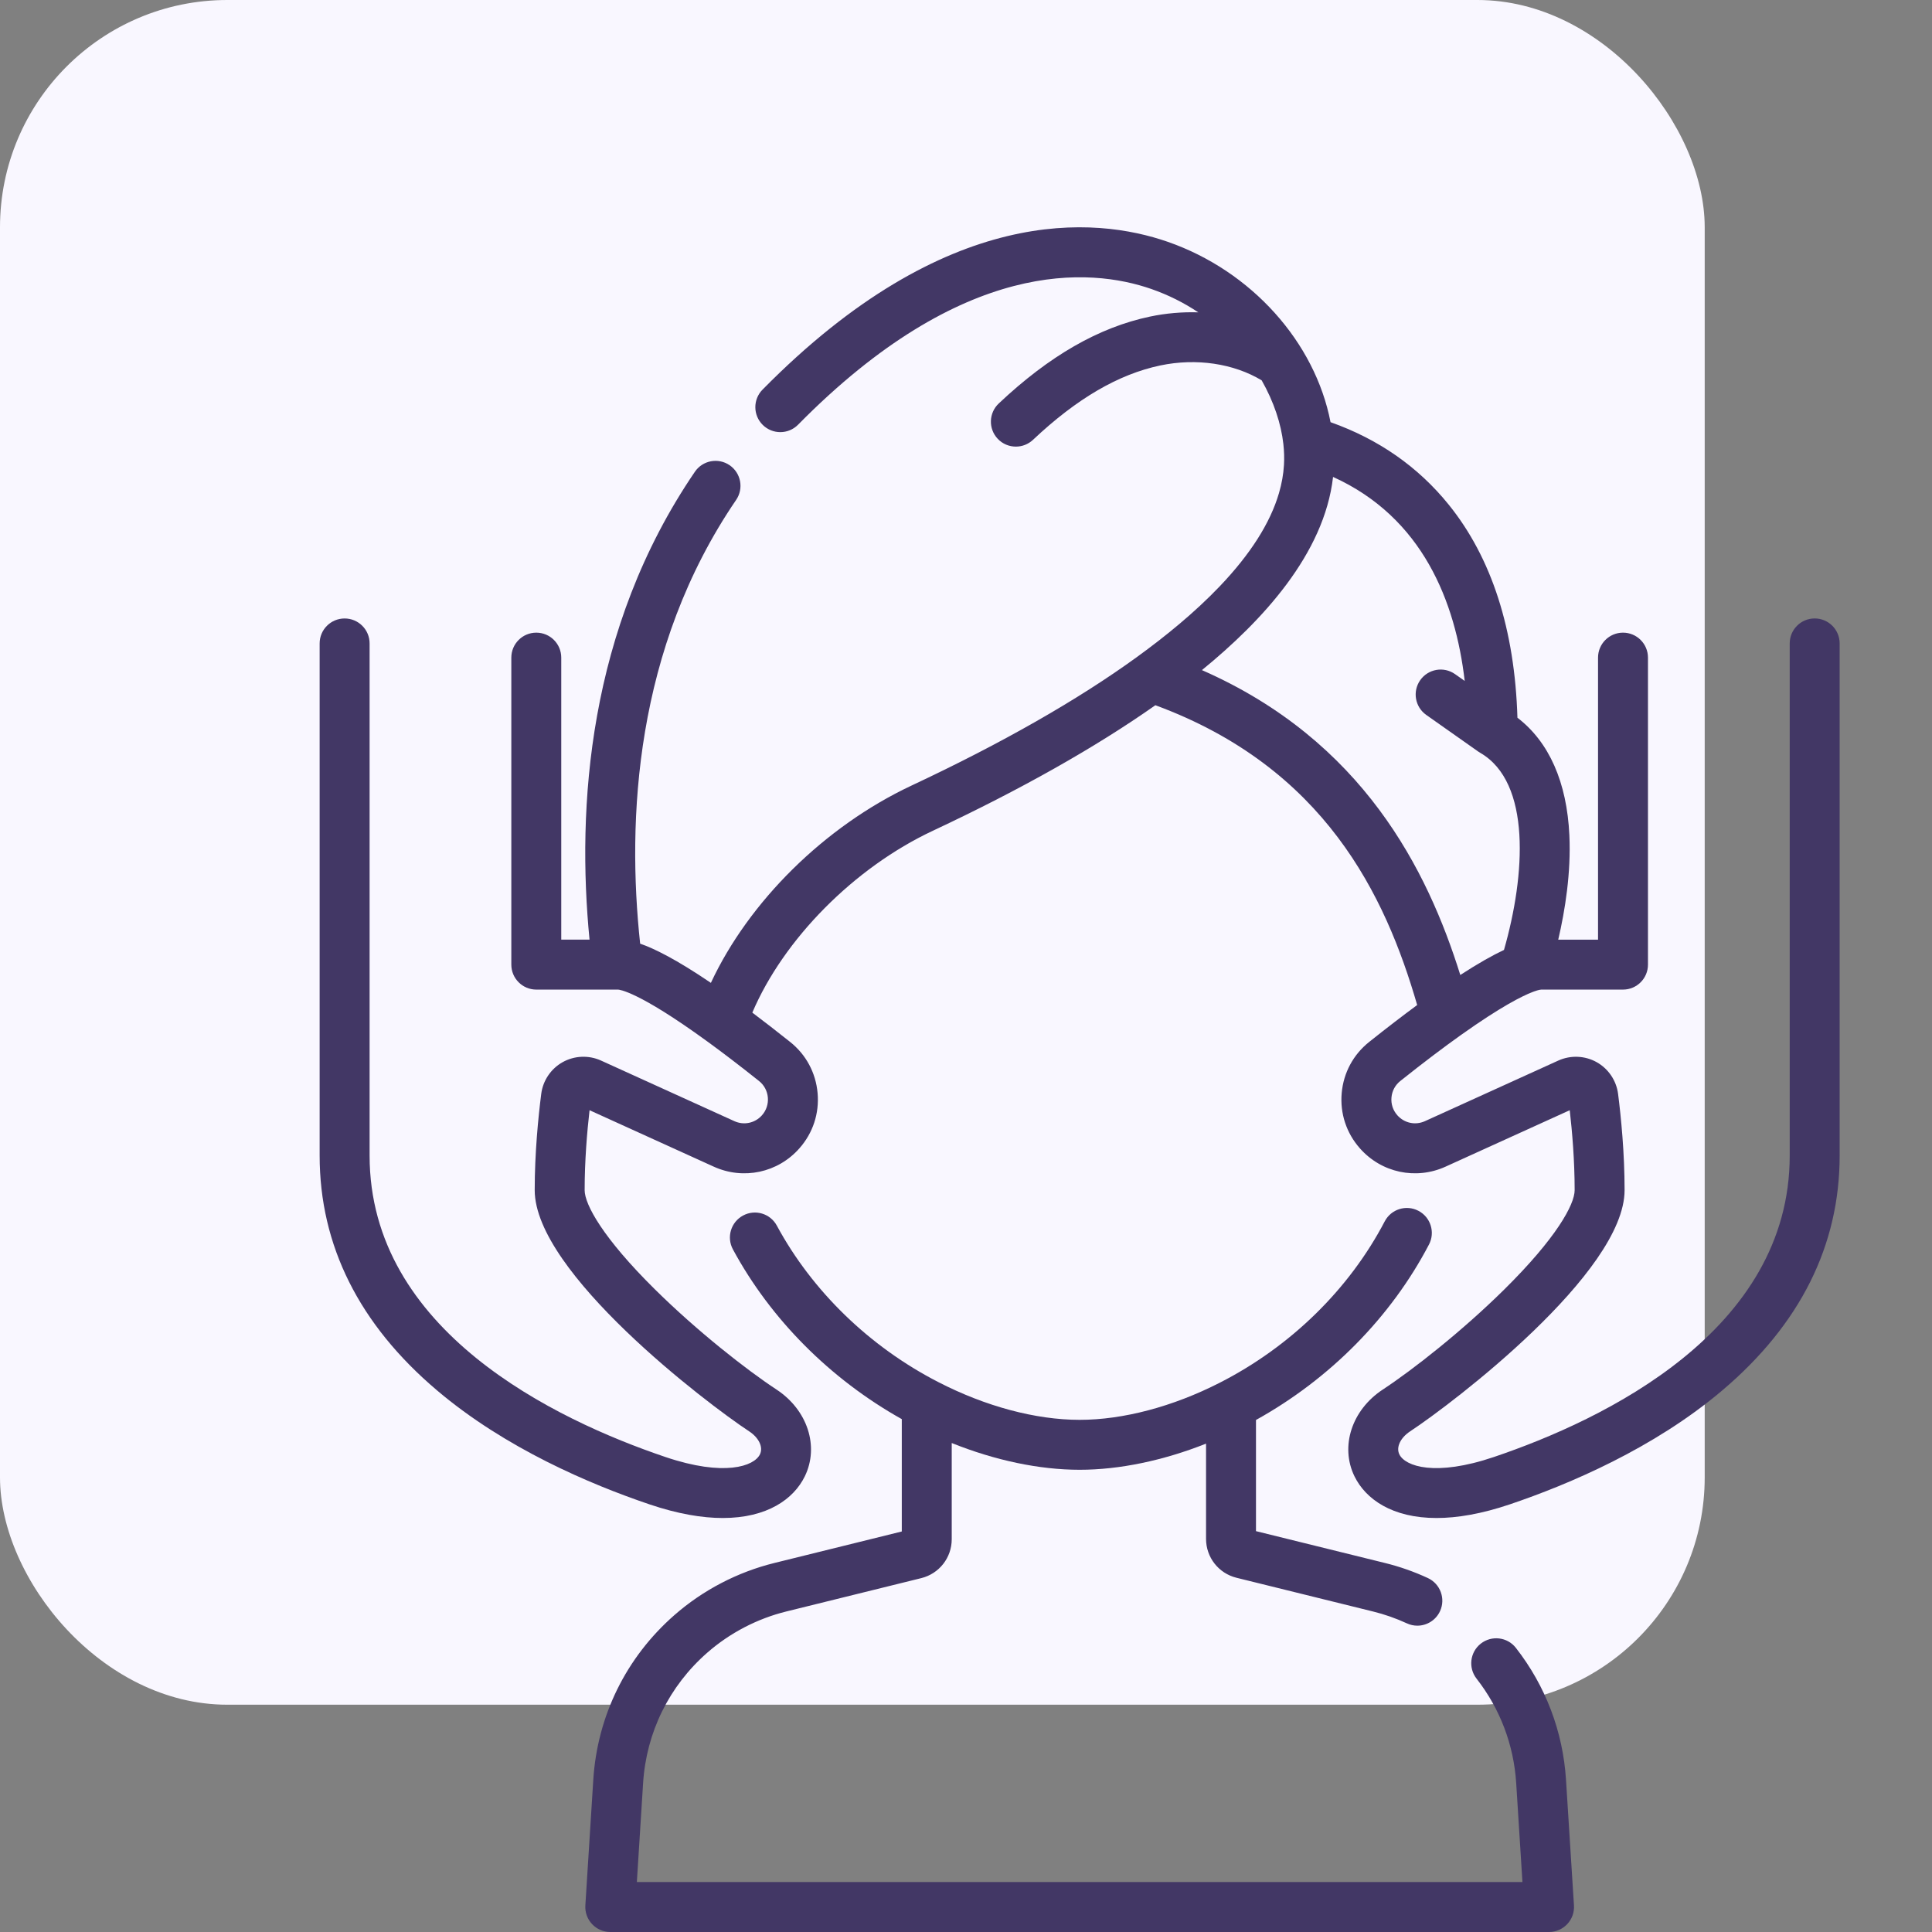 <svg width="85" height="85" viewBox="0 0 85 85" fill="none" xmlns="http://www.w3.org/2000/svg">
<rect x="0" y="0" width="85" height="85" fill="#808080" stroke="none"/>
<rect width="75" height="75" rx="10" fill="#F9F7FF"/>
<g clip-path="url(#clip0_63_177)">
<path d="M69.248 83.832L68.898 78.306C68.764 76.183 68.001 74.175 66.693 72.5C66.32 72.022 65.629 71.937 65.151 72.311C64.673 72.684 64.588 73.375 64.962 73.853C65.996 75.177 66.599 76.765 66.706 78.445L66.981 82.802H28.019L28.294 78.445C28.436 76.218 29.437 74.182 31.115 72.713C32.11 71.842 33.314 71.214 34.599 70.897L40.532 69.431C41.321 69.236 41.872 68.532 41.872 67.721V63.487C43.775 64.251 45.725 64.664 47.5 64.664C49.251 64.664 51.178 64.26 53.061 63.514V67.704C53.061 68.516 53.611 69.22 54.4 69.415L60.403 70.898C60.913 71.023 61.415 71.199 61.897 71.421C62.046 71.49 62.202 71.523 62.356 71.523C62.772 71.523 63.169 71.286 63.355 70.885C63.609 70.334 63.369 69.681 62.818 69.427C62.209 69.145 61.573 68.922 60.929 68.764L55.258 67.364V62.473C58.51 60.669 61.198 57.949 62.869 54.754C63.151 54.216 62.943 53.552 62.405 53.271C61.867 52.989 61.204 53.197 60.922 53.735C59.358 56.725 56.779 59.247 53.661 60.836C51.599 61.888 49.411 62.467 47.5 62.467C45.566 62.467 43.356 61.876 41.276 60.803C38.256 59.25 35.736 56.806 34.178 53.923C33.89 53.389 33.224 53.19 32.69 53.479C32.156 53.767 31.957 54.434 32.245 54.967C33.907 58.044 36.53 60.675 39.675 62.436V67.379L34.072 68.764C32.449 69.164 30.926 69.958 29.668 71.06C27.547 72.918 26.28 75.491 26.102 78.306L25.753 83.832C25.734 84.135 25.841 84.432 26.049 84.653C26.256 84.874 26.546 85 26.85 85H68.151C68.454 85 68.744 84.874 68.952 84.653C69.16 84.432 69.267 84.135 69.248 83.832Z" fill="#423765"/>
<path d="M79.838 27.209C79.232 27.209 78.74 27.701 78.74 28.308V50.841C78.74 58.548 70.587 62.457 65.726 64.102C63.142 64.977 61.823 64.512 61.566 63.987C61.414 63.674 61.61 63.256 62.043 62.971C63.915 61.74 71.475 55.985 71.475 52.362C71.475 50.726 71.32 49.156 71.189 48.127C71.114 47.54 70.761 47.018 70.245 46.73C69.728 46.441 69.097 46.416 68.558 46.661L62.692 49.326C62.271 49.518 61.782 49.413 61.476 49.066C61.285 48.849 61.193 48.572 61.219 48.284C61.244 47.996 61.382 47.738 61.609 47.558C62.655 46.724 63.532 46.065 64.268 45.541C64.277 45.535 64.286 45.529 64.294 45.523C66.037 44.284 66.973 43.818 67.431 43.643C67.452 43.636 67.474 43.628 67.495 43.619C67.705 43.544 67.796 43.538 67.808 43.538H71.406C72.012 43.538 72.504 43.046 72.504 42.439V28.933C72.504 28.326 72.012 27.834 71.406 27.834C70.799 27.834 70.307 28.326 70.307 28.933V41.341H68.556C68.857 40.052 69.122 38.4 69.046 36.75C68.938 34.414 68.152 32.641 66.761 31.577C66.643 27.696 65.628 24.546 63.74 22.206C62.394 20.538 60.646 19.32 58.538 18.574C57.856 15.051 55.057 11.918 51.371 10.637C48.195 9.535 41.657 8.913 33.548 17.142C33.122 17.574 33.127 18.27 33.559 18.696C33.992 19.122 34.687 19.117 35.113 18.684C42.374 11.316 47.964 11.781 50.65 12.713C51.415 12.979 52.105 13.331 52.72 13.742C52.015 13.72 51.3 13.78 50.596 13.928C48.345 14.402 46.168 15.652 43.941 17.751C43.499 18.168 43.478 18.863 43.895 19.305C44.111 19.534 44.402 19.649 44.694 19.649C44.965 19.649 45.235 19.55 45.448 19.35C47.372 17.537 49.204 16.466 51.049 16.078C52.634 15.745 54.279 15.992 55.509 16.734C56.047 17.68 56.365 18.655 56.462 19.53C56.498 19.848 56.507 20.16 56.489 20.458C56.465 20.865 56.392 21.278 56.269 21.697C55.884 23.013 55.011 24.384 53.66 25.799C52.569 26.941 51.292 27.985 50.018 28.908C50.018 28.908 50.017 28.908 50.017 28.909C47.417 30.794 44.083 32.695 40.107 34.56C36.275 36.359 32.942 39.67 31.276 43.242C29.742 42.202 28.783 41.731 28.164 41.517C27.579 36.086 27.92 28.541 32.387 21.994C32.729 21.493 32.6 20.809 32.099 20.467C31.598 20.125 30.914 20.254 30.572 20.756C25.845 27.684 25.373 35.564 25.937 41.34H24.693V28.933C24.693 28.326 24.201 27.834 23.595 27.834C22.988 27.834 22.496 28.326 22.496 28.933V42.439C22.496 43.046 22.988 43.538 23.595 43.538H27.191C27.232 43.539 28.056 43.592 31.108 45.812C31.119 45.82 31.131 45.829 31.143 45.837C31.79 46.308 32.533 46.874 33.392 47.558C33.618 47.738 33.757 47.996 33.782 48.283C33.807 48.571 33.716 48.849 33.525 49.066C33.219 49.413 32.73 49.518 32.309 49.326L26.442 46.66C25.903 46.415 25.273 46.441 24.755 46.73C24.239 47.018 23.886 47.54 23.812 48.127C23.681 49.156 23.525 50.726 23.525 52.362C23.525 55.985 31.085 61.74 32.957 62.971C33.391 63.256 33.587 63.673 33.434 63.986C33.178 64.512 31.858 64.976 29.274 64.102C24.414 62.457 16.261 58.547 16.261 50.841V28.308C16.261 27.702 15.769 27.21 15.162 27.21C14.555 27.21 14.063 27.702 14.063 28.308V50.842C14.063 54.793 15.801 58.269 19.228 61.172C22.233 63.719 25.967 65.303 28.57 66.184C29.821 66.607 30.894 66.786 31.799 66.786C33.749 66.786 34.919 65.956 35.409 64.951C36.05 63.636 35.527 62.031 34.164 61.135C32.841 60.265 30.674 58.565 28.815 56.728C26.535 54.475 25.722 52.996 25.722 52.363C25.722 51.057 25.83 49.789 25.938 48.845L31.4 51.327C32.707 51.921 34.224 51.597 35.173 50.519C35.766 49.847 36.05 48.984 35.971 48.091C35.892 47.198 35.463 46.398 34.761 45.84C34.159 45.36 33.608 44.934 33.099 44.551C34.471 41.327 37.57 38.179 41.041 36.55C44.906 34.737 48.196 32.881 50.832 31.027C58.277 33.773 60.95 39.384 62.35 44.217C61.722 44.68 61.023 45.215 60.239 45.84C59.538 46.398 59.108 47.198 59.029 48.091C58.951 48.984 59.234 49.847 59.827 50.519C60.776 51.597 62.293 51.921 63.6 51.327L69.062 48.845C69.17 49.789 69.278 51.058 69.278 52.363C69.278 52.996 68.465 54.475 66.185 56.728C64.326 58.565 62.159 60.265 60.836 61.135C59.473 62.031 58.95 63.636 59.591 64.951C60.082 65.956 61.251 66.786 63.201 66.786C64.106 66.786 65.179 66.607 66.43 66.184C69.033 65.303 72.767 63.719 75.773 61.172C79.2 58.269 80.937 54.793 80.937 50.842V28.309C80.937 27.701 80.445 27.209 79.838 27.209ZM52.88 29.482C55.528 27.322 58.263 24.375 58.649 20.983C62.594 22.771 64.035 26.475 64.441 29.958L64.015 29.658C63.519 29.309 62.834 29.428 62.484 29.924C62.135 30.42 62.254 31.105 62.75 31.454L65.041 33.069C65.054 33.077 65.067 33.083 65.08 33.092C65.095 33.101 65.109 33.112 65.124 33.121C67.374 34.42 67.115 38.495 66.169 41.793C65.68 42.023 65.053 42.372 64.247 42.895C62.803 38.275 59.965 32.595 52.88 29.482Z" fill="#423765"/>
</g>
<defs>
<clipPath id="clip0_63_177">
<rect width="75" height="75" fill="white" transform="translate(10 10)"/>
</clipPath>
</defs>
</svg>
